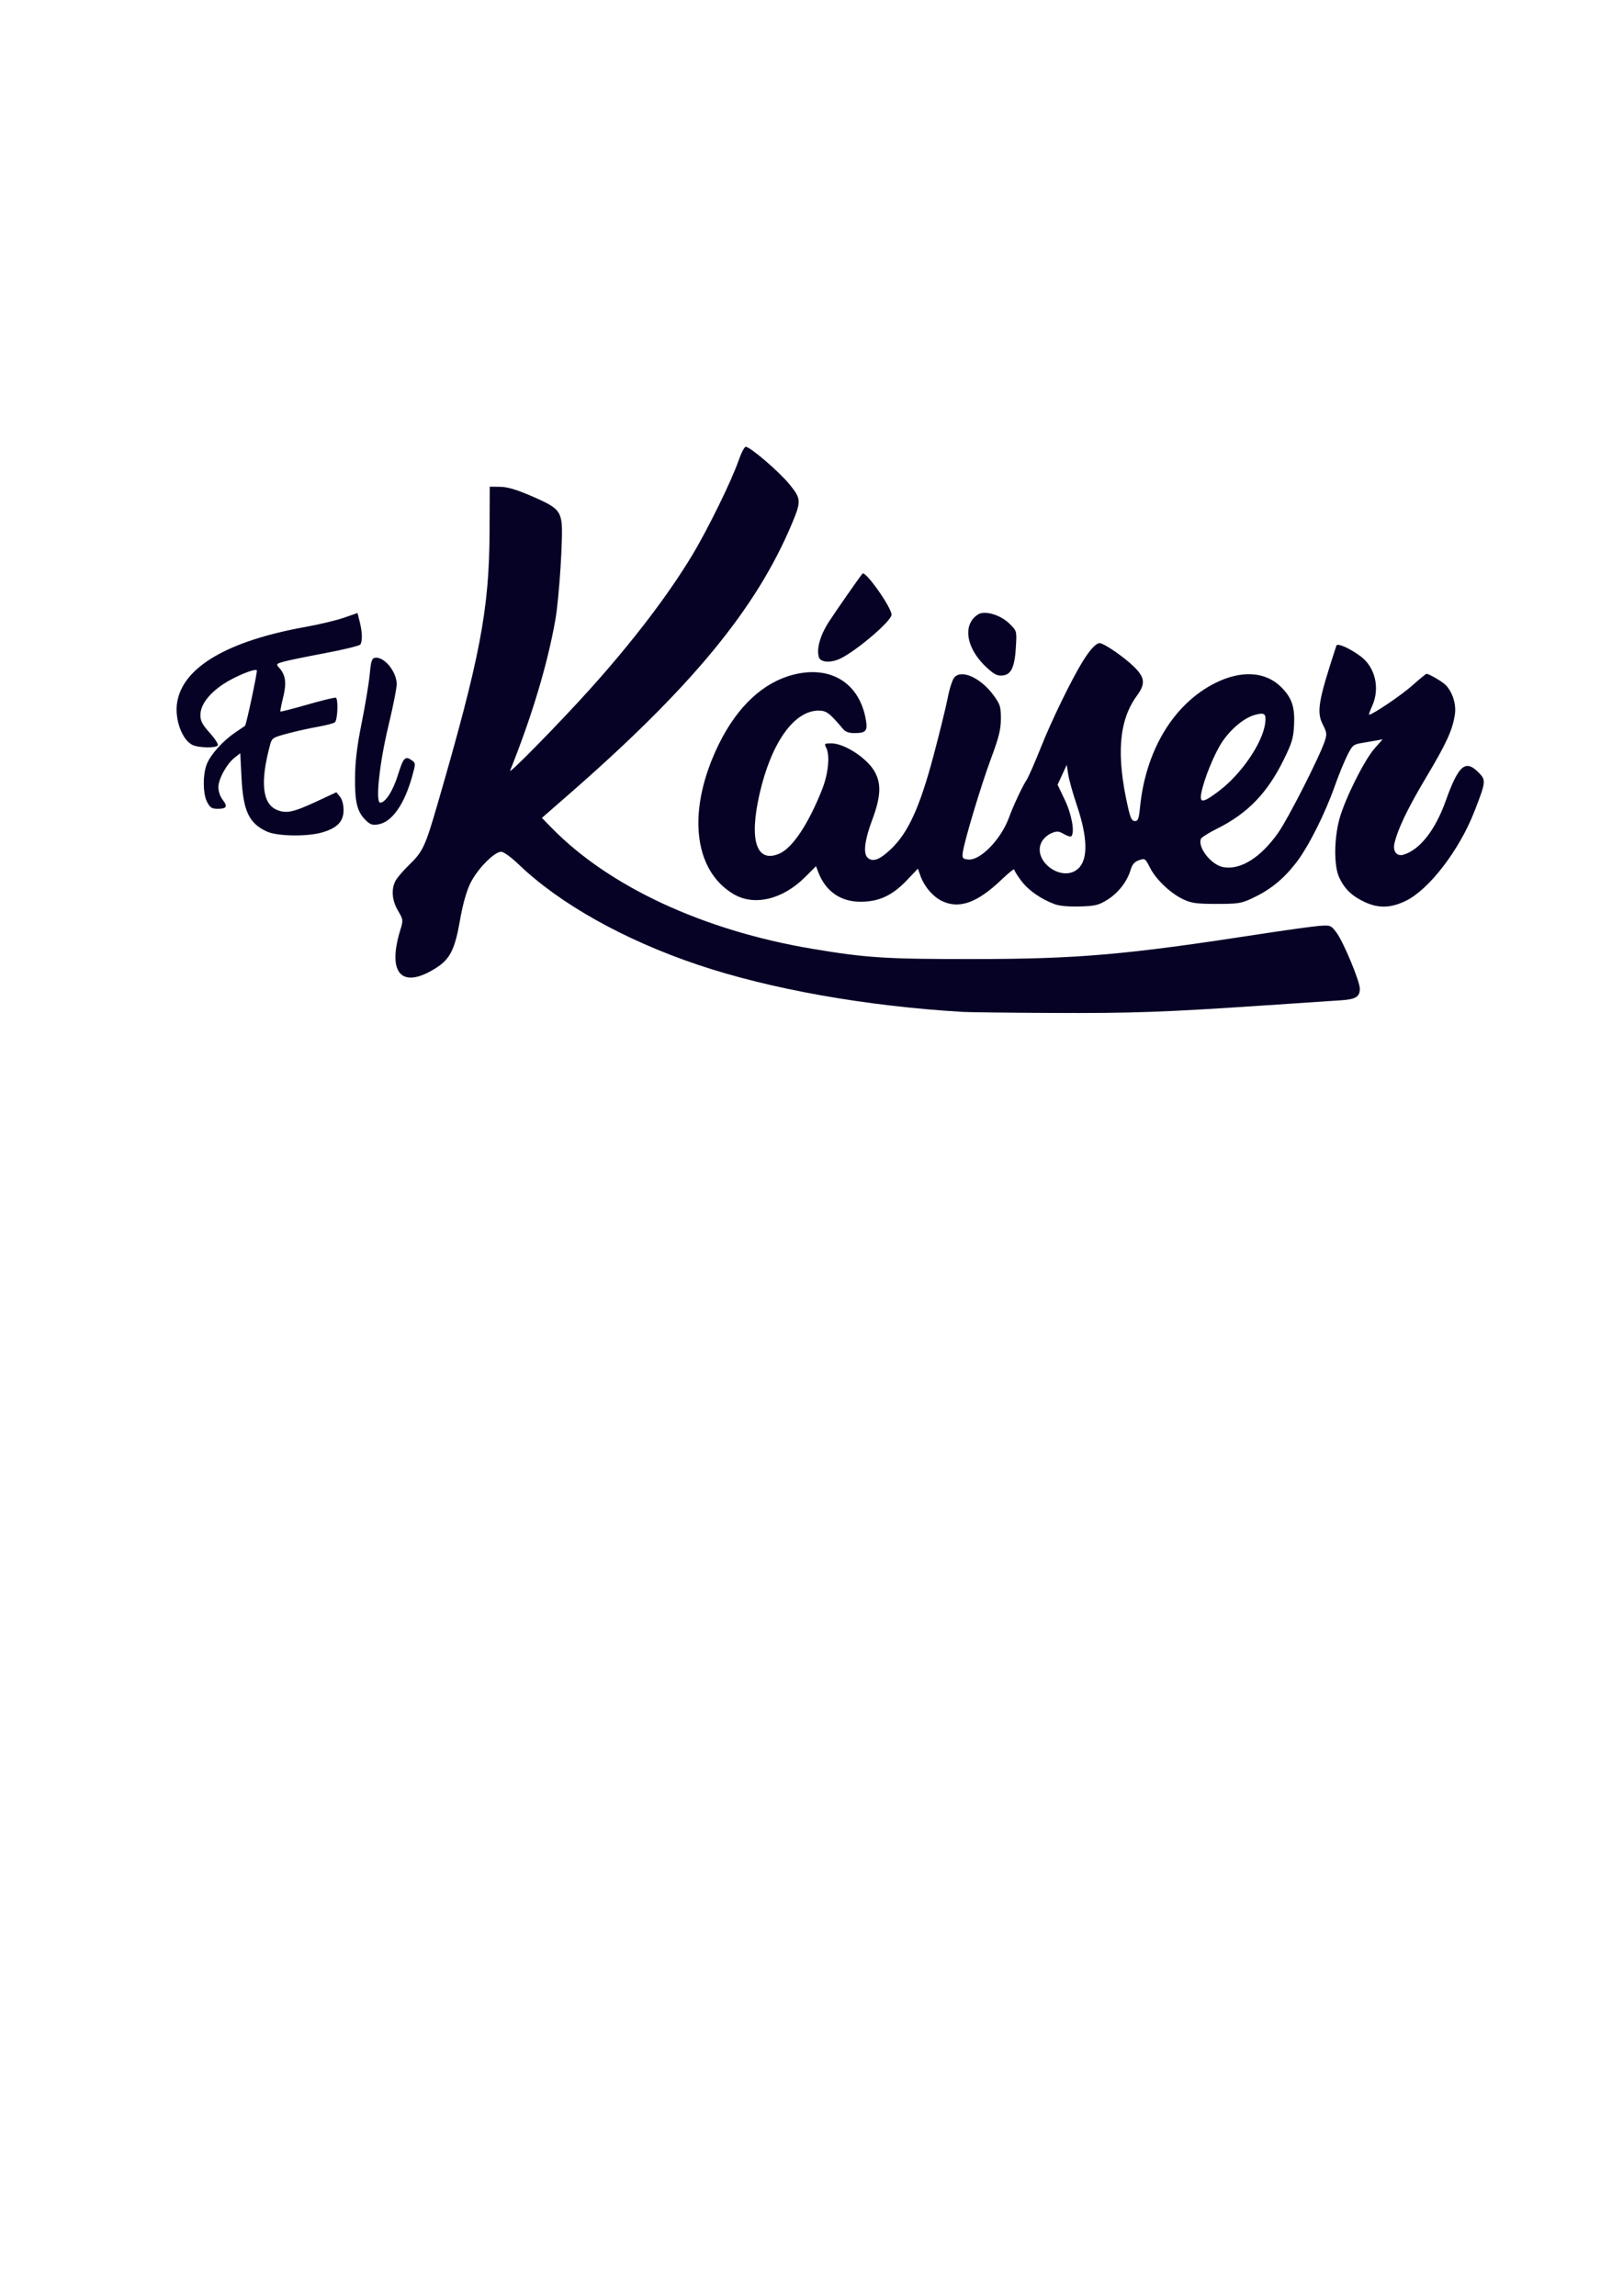 <?xml version="1.0" encoding="UTF-8" standalone="no"?>
<!-- Created with Inkscape (http://www.inkscape.org/) -->

<svg
   xmlns:dc="http://purl.org/dc/elements/1.1/"
   xmlns:cc="http://creativecommons.org/ns#"
   xmlns:rdf="http://www.w3.org/1999/02/22-rdf-syntax-ns#"
   xmlns:svg="http://www.w3.org/2000/svg"
   xmlns="http://www.w3.org/2000/svg"
   xmlns:sodipodi="http://sodipodi.sourceforge.net/DTD/sodipodi-0.dtd"
   xmlns:inkscape="http://www.inkscape.org/namespaces/inkscape"
   width="210mm"
   height="297mm"
   viewBox="0 0 210 297"
   version="1.1"
   id="svg926"
   inkscape:version="0.92.5 (2060ec1f9f, 2020-04-08)"
   sodipodi:docname="elkaiser.svg">
  <defs
     id="defs920" />
  <sodipodi:namedview
     id="base"
     pagecolor="#ffffff"
     bordercolor="#666666"
     borderopacity="1.0"
     inkscape:pageopacity="0.0"
     inkscape:pageshadow="2"
     inkscape:zoom="0.49497475"
     inkscape:cx="-218.37734"
     inkscape:cy="630.29437"
     inkscape:document-units="mm"
     inkscape:current-layer="layer1"
     showgrid="false"
     inkscape:window-width="1366"
     inkscape:window-height="704"
     inkscape:window-x="0"
     inkscape:window-y="27"
     inkscape:window-maximized="1" />
  <g
     inkscape:label="Layer 1"
     inkscape:groupmode="layer"
     id="layer1">
    <path
       style="fill:#060226;stroke-width:0.265;fill-opacity:1"
       d="m 124.619,130.908 c -12.61,-0.743 -24.965,-2.943 -34.396,-6.124 -9.448,-3.187 -17.761,-7.841 -23.059,-12.91 -1.041,-0.996 -1.992,-1.684 -2.326,-1.684 -0.886,0 -3.101,2.267 -3.979,4.073 -0.515,1.06 -0.976,2.707 -1.341,4.79 -0.659,3.765 -1.286,5.018 -3.087,6.163 -4.416,2.808 -6.365,0.768 -4.648,-4.865 0.405,-1.327 0.4,-1.366 -0.286,-2.537 -0.782,-1.334 -0.9,-2.766 -0.321,-3.868 0.207,-0.393 0.99,-1.31 1.741,-2.037 1.806,-1.75 2.093,-2.365 3.713,-7.947 5.498,-18.944 6.673,-25.105 6.714,-35.18 l 0.024,-5.821 1.323,0.015 c 0.946,0.011 2.076,0.338 3.969,1.149 3.217,1.378 3.759,1.843 3.996,3.422 0.23,1.535 -0.296,9.808 -0.808,12.69 -1.019,5.74 -3.033,12.445 -5.845,19.457 -0.247,0.615 6.542,-6.316 10.432,-10.65 5.473,-6.099 10.024,-12.068 13.13,-17.223 2.024,-3.359 5.096,-9.629 5.995,-12.234 0.339,-0.982 0.758,-1.786 0.932,-1.786 0.577,0 4.327,3.218 5.666,4.862 1.505,1.847 1.525,2.174 0.318,5.059 -4.602,10.999 -12.982,21.172 -28.853,35.025 l -3.505,3.059 1.256,1.287 c 7.422,7.605 19.657,13.286 33.696,15.644 7.051,1.184 9.546,1.342 21.006,1.331 13.422,-0.013 19.602,-0.553 36.875,-3.216 3.438,-0.53 6.923,-1.013 7.743,-1.073 1.449,-0.106 1.511,-0.083 2.212,0.836 0.903,1.184 3.044,6.317 3.044,7.298 0,1.036 -0.549,1.371 -2.445,1.492 -0.911,0.058 -5.169,0.343 -9.461,0.633 -13.346,0.901 -17.538,1.052 -27.914,1.003 -5.53,-0.026 -10.709,-0.086 -11.509,-0.133 z m 11.865,-13.931 c -1.786,-0.661 -3.378,-1.766 -4.318,-2.997 -0.513,-0.672 -0.933,-1.342 -0.933,-1.49 0,-0.148 -0.744,0.444 -1.654,1.315 -3.123,2.989 -5.472,3.832 -7.69,2.758 -1.213,-0.587 -2.325,-1.907 -2.833,-3.365 l -0.287,-0.824 -1.457,1.527 c -1.856,1.946 -3.57,2.743 -5.924,2.755 -2.633,0.013 -4.586,-1.356 -5.532,-3.88 l -0.27,-0.72 -1.399,1.397 c -2.915,2.911 -6.585,3.793 -9.253,2.224 -5.294,-3.112 -6.068,-10.991 -1.909,-19.436 2.394,-4.86 5.73,-7.966 9.627,-8.961 4.877,-1.245 8.619,1.121 9.399,5.941 0.219,1.353 -0.024,1.611 -1.524,1.617 -0.654,0.003 -1.137,-0.168 -1.416,-0.499 -1.783,-2.118 -2.169,-2.408 -3.203,-2.408 -3.177,0 -6.134,4.188 -7.638,10.814 -1.356,5.976 -0.393,8.918 2.523,7.71 1.704,-0.706 3.757,-3.759 5.55,-8.25 0.85,-2.129 1.08,-4.511 0.536,-5.53 -0.247,-0.462 -0.181,-0.512 0.675,-0.512 1.677,0 4.562,1.858 5.579,3.593 0.932,1.59 0.854,3.292 -0.291,6.347 -0.951,2.538 -1.168,4.264 -0.609,4.824 0.647,0.647 1.555,0.328 3.022,-1.059 2.251,-2.129 3.748,-5.405 5.536,-12.117 0.795,-2.983 1.625,-6.369 1.845,-7.524 0.22,-1.155 0.605,-2.327 0.856,-2.604 0.968,-1.069 3.467,0.102 5.121,2.399 0.803,1.116 0.897,1.428 0.891,2.967 -0.005,1.394 -0.248,2.371 -1.283,5.159 -1.329,3.579 -3.511,10.862 -3.655,12.196 -0.073,0.684 0.006,0.777 0.72,0.847 1.558,0.153 4.249,-2.621 5.266,-5.429 0.533,-1.471 1.752,-4.077 2.262,-4.836 0.245,-0.364 1.083,-2.269 1.863,-4.233 1.386,-3.491 3.972,-8.804 5.419,-11.136 0.943,-1.52 1.719,-2.358 2.182,-2.358 0.562,0 3.226,1.837 4.497,3.101 1.367,1.36 1.445,2.179 0.349,3.67 -2.357,3.205 -2.719,7.666 -1.175,14.462 0.321,1.411 0.508,1.786 0.893,1.786 0.407,0 0.516,-0.292 0.664,-1.786 0.733,-7.381 4.354,-13.368 9.717,-16.064 3.379,-1.699 6.521,-1.509 8.546,0.516 1.4,1.4 1.792,2.574 1.667,4.987 -0.084,1.613 -0.283,2.272 -1.336,4.41 -2.133,4.332 -4.663,6.947 -8.639,8.928 -1.071,0.534 -2.007,1.125 -2.079,1.313 -0.429,1.118 1.335,3.36 2.87,3.648 2.24,0.42 4.846,-1.2 7.129,-4.432 1.295,-1.834 5.367,-9.849 6.039,-11.887 0.284,-0.86 0.254,-1.106 -0.253,-2.1 -0.844,-1.655 -0.61,-3.028 1.747,-10.229 0.122,-0.371 1.687,0.315 3.116,1.366 1.915,1.409 2.556,4.144 1.511,6.447 -0.281,0.618 -0.458,1.124 -0.395,1.124 0.443,0 4.158,-2.51 5.571,-3.764 0.946,-0.84 1.779,-1.527 1.851,-1.527 0.349,0 2.147,1.061 2.546,1.503 0.867,0.959 1.325,2.478 1.133,3.759 -0.301,2.006 -1.074,3.701 -3.688,8.082 -2.397,4.018 -3.685,6.691 -4.124,8.558 -0.249,1.059 0.289,1.754 1.161,1.497 2.102,-0.619 4.108,-3.169 5.455,-6.935 1.657,-4.632 2.546,-5.417 4.23,-3.733 1.024,1.024 1.006,1.197 -0.535,5.139 -1.939,4.959 -5.855,10.051 -8.843,11.497 -1.942,0.94 -3.493,0.993 -5.268,0.181 -1.694,-0.775 -2.667,-1.708 -3.365,-3.222 -0.684,-1.484 -0.667,-4.949 0.037,-7.546 0.691,-2.549 3.212,-7.606 4.549,-9.126 l 1.041,-1.182 -0.748,0.141 c -0.411,0.077 -1.281,0.228 -1.932,0.334 -1.108,0.181 -1.231,0.287 -1.909,1.643 -0.399,0.797 -1.102,2.521 -1.564,3.83 -1.323,3.754 -3.484,8.034 -5.096,10.093 -1.645,2.102 -3.307,3.438 -5.631,4.526 -1.408,0.66 -1.828,0.726 -4.593,0.726 -2.56,0 -3.239,-0.091 -4.28,-0.572 -1.658,-0.766 -3.563,-2.566 -4.341,-4.101 -0.617,-1.217 -0.659,-1.246 -1.428,-0.978 -0.584,0.203 -0.869,0.532 -1.083,1.245 -0.457,1.525 -1.606,3.002 -3.011,3.871 -1.139,0.705 -1.562,0.808 -3.563,0.867 -1.418,0.042 -2.634,-0.067 -3.238,-0.291 z m 3.008,-4.591 c 1.316,-1.186 1.26,-4.025 -0.163,-8.223 -0.507,-1.495 -1.007,-3.281 -1.112,-3.969 l -0.19,-1.25 -0.593,1.283 -0.593,1.283 0.948,1.996 c 0.891,1.877 1.3,4.205 0.822,4.683 -0.089,0.09 -0.518,-0.041 -0.953,-0.291 -0.687,-0.394 -0.901,-0.408 -1.636,-0.103 -0.465,0.193 -1.026,0.699 -1.247,1.126 -1.267,2.45 2.648,5.326 4.716,3.463 z m 18.242,-10.068 c 2.89,-2.188 5.621,-6.188 5.963,-8.732 0.169,-1.263 -0.059,-1.453 -1.326,-1.103 -1.361,0.376 -3.01,1.723 -4.184,3.419 -1.004,1.45 -2.409,4.872 -2.753,6.707 -0.251,1.335 0.234,1.274 2.301,-0.291 z m -123.205,5.255 c -2.322,-1.072 -3.063,-2.651 -3.282,-7 l -0.158,-3.134 -0.728,0.574 c -1.037,0.818 -2.103,2.761 -2.103,3.835 0,0.527 0.234,1.212 0.552,1.616 0.685,0.871 0.522,1.169 -0.64,1.169 -0.749,0 -0.982,-0.147 -1.363,-0.86 -0.577,-1.079 -0.586,-3.666 -0.017,-4.998 0.529,-1.24 2.092,-2.963 3.623,-3.997 0.663,-0.448 1.242,-0.841 1.287,-0.875 0.168,-0.125 1.646,-7.078 1.53,-7.194 -0.263,-0.263 -2.889,0.825 -4.354,1.803 -1.887,1.26 -2.946,2.698 -2.946,4.002 0,0.755 0.248,1.225 1.21,2.295 0.665,0.74 1.135,1.467 1.043,1.616 -0.234,0.379 -2.515,0.331 -3.305,-0.069 -1.351,-0.683 -2.301,-3.344 -1.959,-5.484 0.73,-4.562 6.528,-7.966 16.661,-9.78 1.734,-0.31 3.946,-0.84 4.915,-1.177 l 1.763,-0.613 0.287,1.141 c 0.331,1.314 0.365,2.493 0.085,2.928 -0.107,0.166 -2.159,0.67 -4.56,1.121 -2.401,0.451 -4.823,0.949 -5.382,1.107 -0.944,0.267 -0.987,0.32 -0.599,0.748 0.872,0.964 1.018,1.988 0.548,3.861 -0.243,0.968 -0.4,1.796 -0.349,1.84 0.051,0.044 1.64,-0.365 3.532,-0.91 1.892,-0.544 3.529,-0.939 3.638,-0.876 0.337,0.193 0.224,2.909 -0.132,3.181 -0.182,0.139 -1.164,0.397 -2.183,0.574 -1.019,0.177 -2.774,0.566 -3.9,0.867 -1.991,0.53 -2.055,0.573 -2.314,1.534 -1.285,4.774 -0.986,7.568 0.896,8.354 1.217,0.509 2.14,0.311 5.185,-1.11 l 2.513,-1.173 0.464,0.573 c 0.286,0.353 0.464,1.022 0.464,1.747 0,1.458 -0.797,2.295 -2.734,2.87 -1.928,0.573 -5.843,0.515 -7.187,-0.105 z m 12.774,-1.483 c -1.102,-1.102 -1.4,-2.319 -1.364,-5.558 0.024,-2.11 0.264,-4.063 0.875,-7.104 0.463,-2.306 0.925,-5.103 1.026,-6.215 0.15,-1.65 0.271,-2.038 0.66,-2.113 1.17,-0.224 2.829,1.774 2.83,3.411 5.3e-4,0.52 -0.485,2.961 -1.08,5.424 -1.147,4.756 -1.697,9.903 -1.058,9.903 0.683,0 1.655,-1.523 2.307,-3.616 0.699,-2.243 0.936,-2.484 1.81,-1.844 0.477,0.349 0.478,0.414 0.022,2.051 -1.02,3.668 -2.626,5.933 -4.41,6.223 -0.745,0.121 -1.036,0.02 -1.618,-0.562 z M 127.651,86.339 c -2.118,-1.952 -2.93,-4.411 -1.975,-5.98 0.283,-0.465 0.827,-0.924 1.208,-1.02 1.044,-0.262 2.757,0.366 3.775,1.384 0.904,0.904 0.906,0.913 0.788,2.95 -0.154,2.646 -0.599,3.604 -1.725,3.713 -0.688,0.067 -1.076,-0.129 -2.071,-1.046 z m -21.693,-1.311 c -0.334,-1.051 0.156,-2.826 1.246,-4.517 0.887,-1.377 3.981,-5.818 4.392,-6.305 0.363,-0.43 3.755,4.366 3.761,5.318 0.005,0.777 -4.317,4.5 -6.533,5.628 -1.243,0.633 -2.645,0.572 -2.866,-0.124 z"
       id="path941"
       inkscape:connector-curvature="0"
       inkscape:export-xdpi="299"
       inkscape:export-ydpi="299" />
  </g>
</svg>
